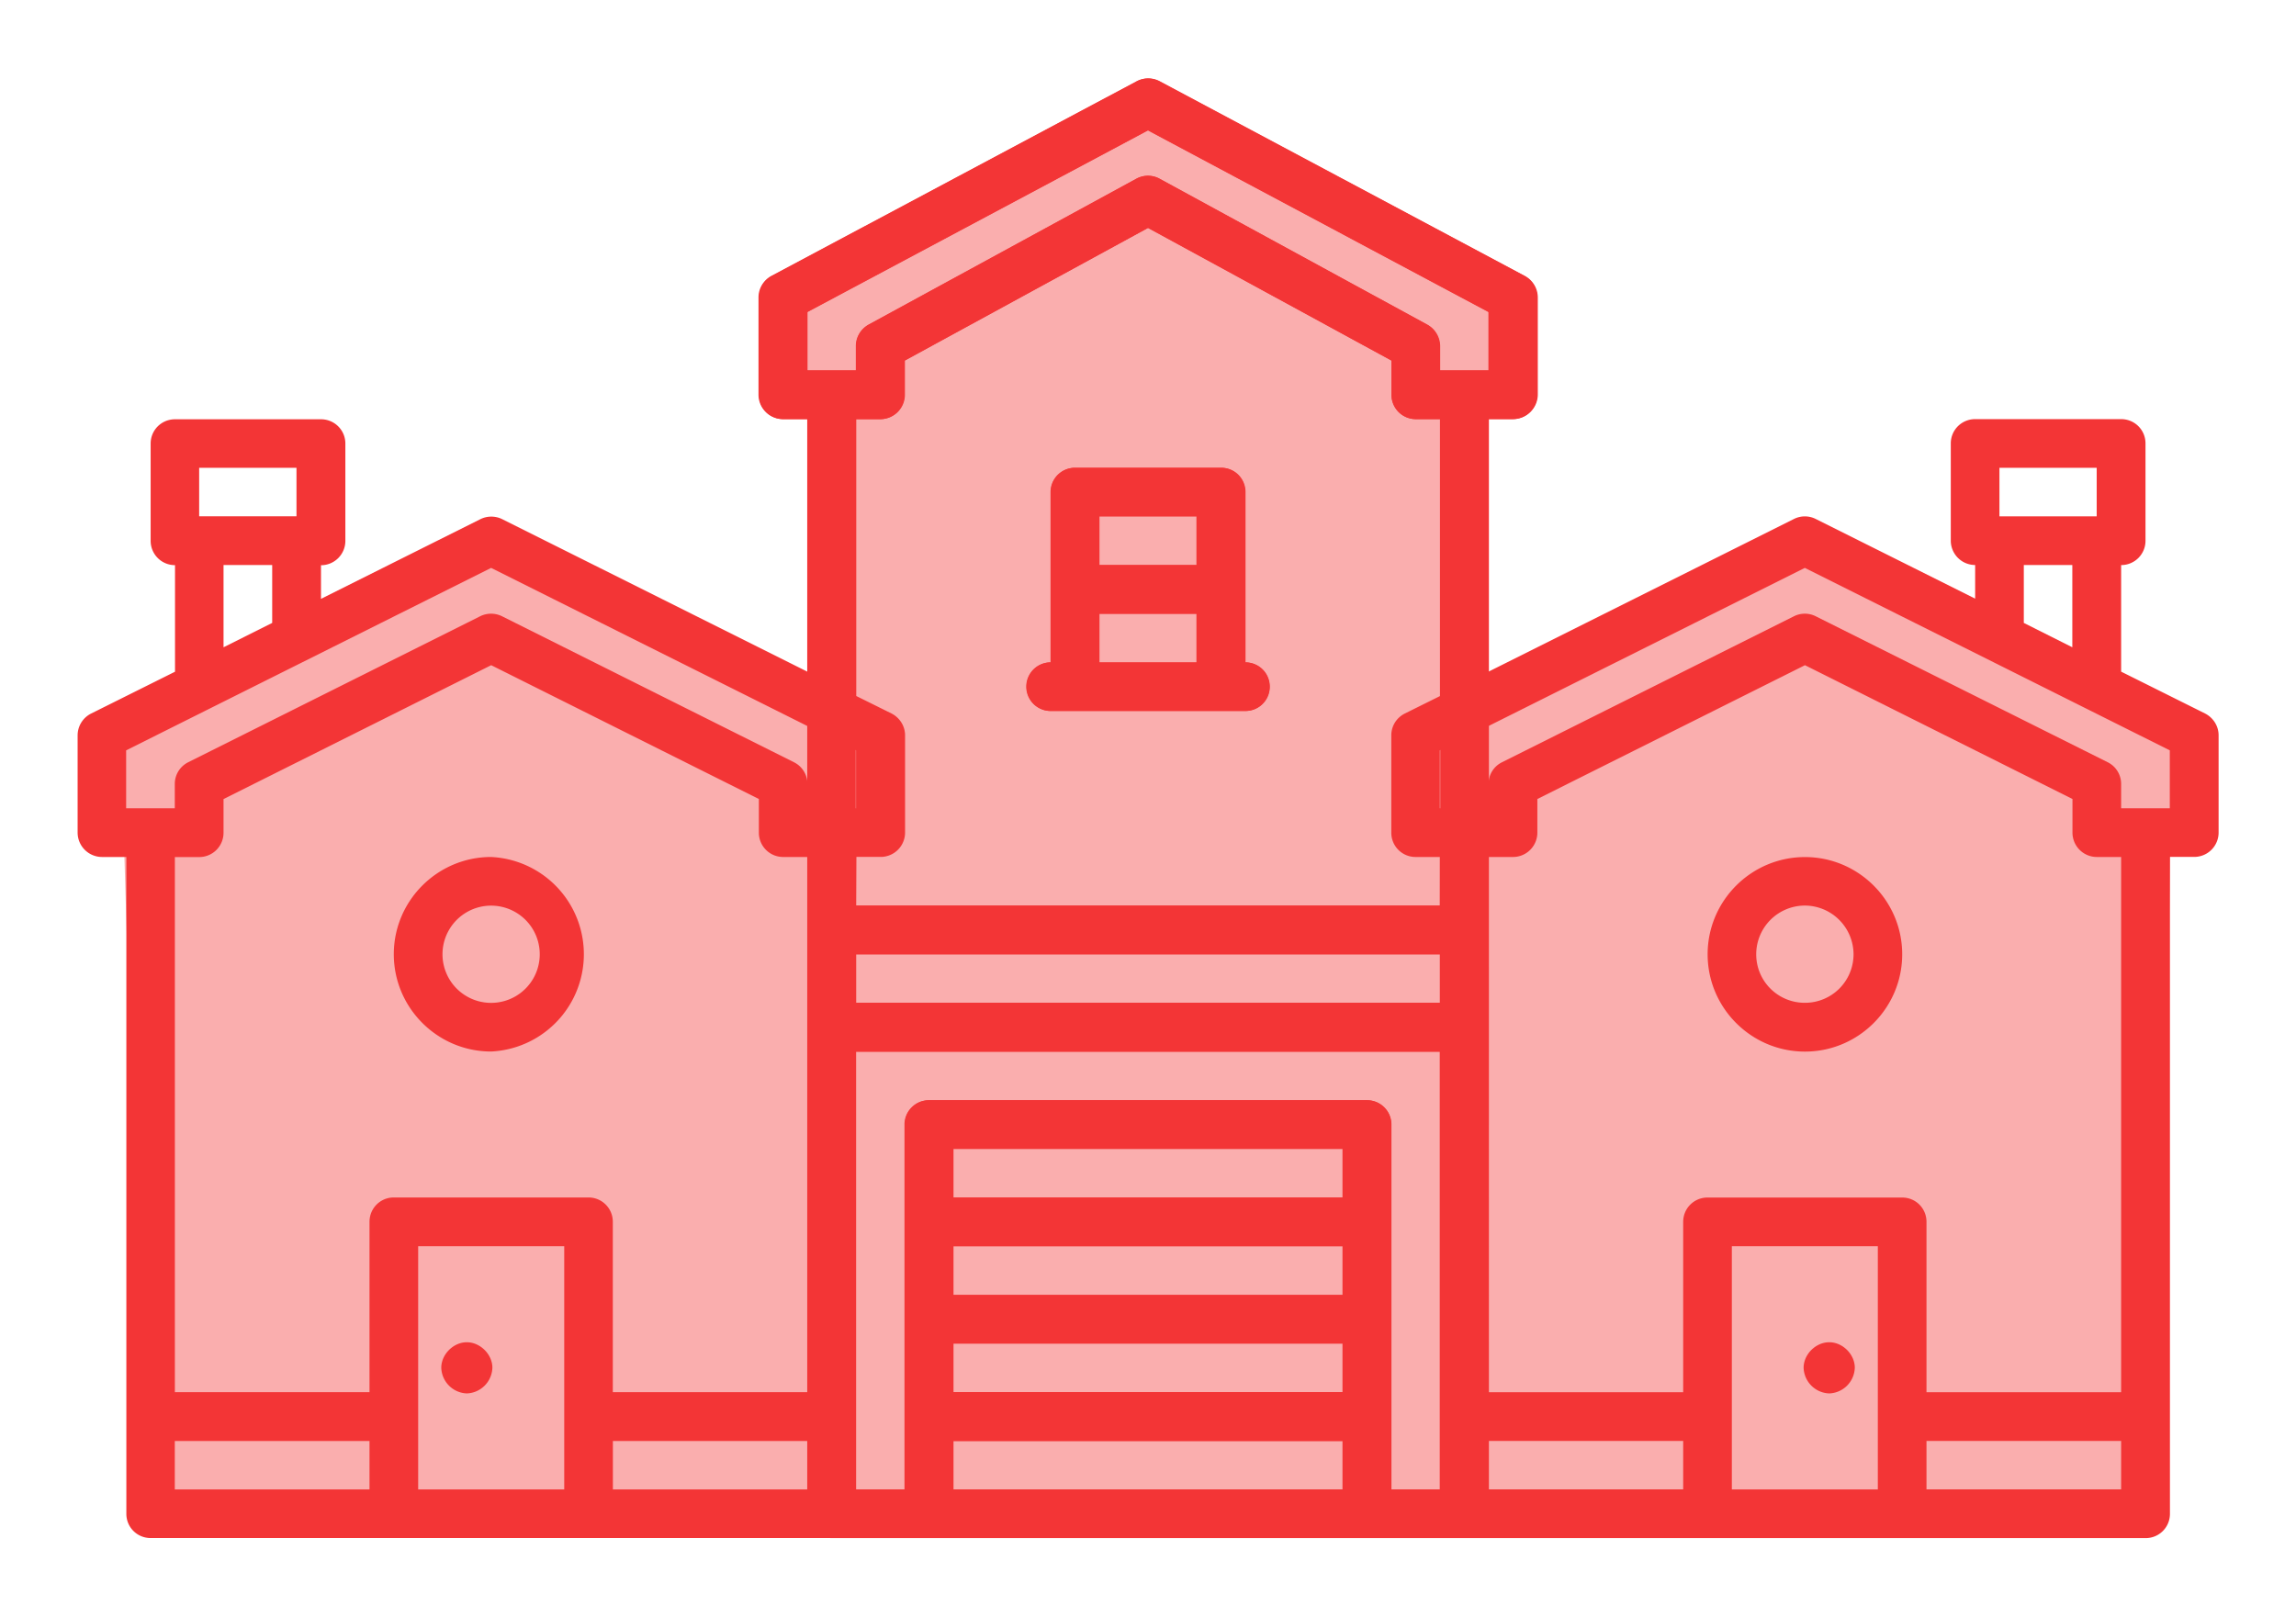 <svg xmlns="http://www.w3.org/2000/svg" width="31" height="21.833" viewBox="10.672 4.197 31 21.833"><path opacity=".4" fill="#f33536" d="M21.063 8.369l5.086-2.891 5.039 2.844-.641 1.531-.062 3.858 4.406-2.172 2.656 1.094L40 14.073l-.172 10.594-27.203.017-.328-10.688 5-2.594c1.656.922 4.469 2.233 4.469 2.233l-.016-4-.687-1.266z"/><path fill="#f33536" d="M20.913 9.528V8.213a.33.33 0 0 1 .174-.29l4.928-2.627a.328.328 0 0 1 .31 0l4.928 2.627a.336.336 0 0 1 .175.29v1.314a.33.33 0 0 1-.329.329h-.329v3.411l4.124-2.062a.328.328 0 0 1 .293 0l2.153 1.076v-.454a.329.329 0 0 1-.329-.329v-1.313c0-.182.147-.328.329-.328h1.971c.183 0 .329.146.329.328v1.314a.328.328 0 0 1-.329.329v1.439l1.133.565c.111.057.183.17.183.294v1.314a.329.329 0 0 1-.329.329h-.328v8.871a.327.327 0 0 1-.328.328H21.9a.328.328 0 0 1-.329-.328V9.857h-.328a.33.33 0 0 1-.33-.329zm7.885 10.184h-5.256v.656h5.256v-.656zm-5.256 1.314v.658h5.256v-.658h-5.256zm0 1.315v.656h5.256v-.656h-5.256zm5.256 1.97v-.654h-5.256v.654h5.256zm1.314-5.912h-7.885v5.912h.657v-4.929c0-.18.146-.327.329-.327h5.914c.182 0 .329.147.329.327v4.929h.655v-5.912zm0-1.315h-7.885v.655h7.885v-.655zm0-1.314h-.327a.327.327 0 0 1-.328-.329v-1.314c0-.124.069-.237.182-.294l.475-.236v-3.74h-.327a.328.328 0 0 1-.328-.329v-.462L26.17 7.275l-3.286 1.792v.462a.33.33 0 0 1-.329.329h-.329v6.569h7.885l.001-.657zm3.286 7.886H30.77v.654h2.628v-.654zm2.628-2.63h-1.971v3.285h1.971v-3.285zm3.285 2.63h-2.628v.654h2.628v-.654zm0-7.886h-.328a.329.329 0 0 1-.329-.329v-.454l-3.612-1.807-3.613 1.807v.454a.329.329 0 0 1-.329.329h-.33v7.228h2.628v-2.301c0-.182.146-.328.328-.328h2.629c.183 0 .328.146.328.328v2.301h2.628V15.77zm-1.643-4.6h1.313v-.656h-1.313v.656zm.329.657v.782l.655.329v-1.111h-.655zm-7.885 2.503v.782h.658v-.329c0-.124.069-.237.183-.293l3.941-1.971a.328.328 0 0 1 .293 0l3.942 1.971a.327.327 0 0 1 .182.293v.329h.657v-.782l-4.928-2.464-4.928 2.464zM21.57 9.199h.657V8.87c0-.12.066-.23.171-.289l3.614-1.97a.325.325 0 0 1 .314 0l3.614 1.97c.105.059.17.169.17.289v.329h.658v-.788l-4.6-2.454-4.601 2.454.003.788zm14.785 7.885c0 .725-.59 1.314-1.313 1.314-.725 0-1.314-.59-1.314-1.314s.59-1.313 1.314-1.313c.723 0 1.313.589 1.313 1.313zm-.657 0a.66.66 0 0 0-.657-.658.658.658 0 0 0-.657.658c0 .363.293.655.656.655a.655.655 0 0 0 .658-.655zm-.674 5.583c0-.18.163-.344.346-.344.182 0 .345.164.345.344a.358.358 0 0 1-.345.347.358.358 0 0 1-.346-.347zm-7.211-9.196a.327.327 0 0 1-.329.327h-2.628a.327.327 0 1 1 0-.656v-2.3c0-.182.147-.328.329-.328h1.971c.183 0 .328.146.328.328v2.3c.181 0 .329.146.329.329zm-.987-.985h-1.314v.657h1.314v-.657zm0-1.316h-1.314v.658h1.314v-.658z"/><path fill="#f33536" d="M31.103 9.857h-.328V24.64a.326.326 0 0 1-.329.327h-17.74a.326.326 0 0 1-.328-.327v-8.87h-.329a.33.33 0 0 1-.329-.329v-1.314a.33.33 0 0 1 .182-.294l1.133-.565v-1.439a.328.328 0 0 1-.329-.329v-1.313c0-.182.146-.328.329-.328h1.971c.182 0 .329.146.329.328v1.314a.329.329 0 0 1-.329.329v.454l2.152-1.076a.333.333 0 0 1 .295 0l4.125 2.062V9.857h-.329a.328.328 0 0 1-.328-.329V8.213a.33.33 0 0 1 .173-.29l4.929-2.628a.328.328 0 0 1 .31 0l4.927 2.628a.332.332 0 0 1 .175.29v1.314a.335.335 0 0 1-.332.33zm-7.557 10.511h5.257v-.656h-5.257v.656zm0 .658v.658h5.257v-.658h-5.257zm0 1.315v.656h5.257v-.656h-5.257zm5.257 1.97v-.654h-5.257v.654h5.257zm-6.571 0h.657v-4.929c0-.18.147-.327.328-.327h5.915c.181 0 .327.147.327.327v4.929h.658v-5.912h-7.886v5.912zm0-6.571h7.886v-.655h-7.886v.655zm0-1.314h7.886V9.857h-.329a.328.328 0 0 1-.329-.329v-.462l-3.285-1.792-3.285 1.792v.462a.329.329 0 0 1-.329.329h-.328v3.739l.476.236c.111.057.183.17.183.294v1.314a.329.329 0 0 1-.329.329h-.328l-.003.657zm-3.285 7.885h2.629v-.654h-2.629v.654zm-2.629 0h1.972v-3.285h-1.972v3.285zm-3.286 0h2.629v-.654h-2.629v.654zm0-1.314h2.629v-2.301c0-.182.146-.328.327-.328h2.63c.181 0 .328.146.328.328v2.301h2.629V15.77h-.329a.328.328 0 0 1-.328-.329v-.454l-3.614-1.807-3.614 1.808v.454a.328.328 0 0 1-.329.329h-.328v7.226zm1.643-12.483h-1.314v.655h1.314v-.655zm-.985 1.313v1.111l.657-.329v-.782h-.657zm3.613.039l-4.928 2.464v.782h.657v-.329c0-.124.07-.237.182-.293l3.941-1.971a.333.333 0 0 1 .295 0l3.941 1.971a.328.328 0 0 1 .183.293v.329h.656v-.782l-4.927-2.464zm13.472-3.455l-4.6-2.454-4.6 2.454v.788h.656V8.87c0-.12.065-.23.171-.289l3.615-1.97a.325.325 0 0 1 .314 0l3.613 1.97a.334.334 0 0 1 .173.289v.329h.656v-.788zM17.303 15.77a1.315 1.315 0 0 1 0 2.627c-.724 0-1.314-.59-1.314-1.314 0-.723.59-1.313 1.314-1.313zm0 1.97a.656.656 0 1 0 0-1.313.656.656 0 1 0 0 1.313zm-.328 5.274a.358.358 0 0 1-.345-.347c0-.18.163-.344.345-.344.181 0 .345.164.345.344a.358.358 0 0 1-.345.347zm7.885-9.872v-2.3c0-.182.147-.328.329-.328h1.973c.182 0 .327.146.327.328v2.3c.183 0 .328.146.328.329a.327.327 0 0 1-.328.327H24.86a.326.326 0 0 1-.327-.327.326.326 0 0 1 .327-.329zm.657 0h1.314v-.657h-1.314v.657zm0-1.315h1.314v-.657h-1.314v.657z"/></svg>